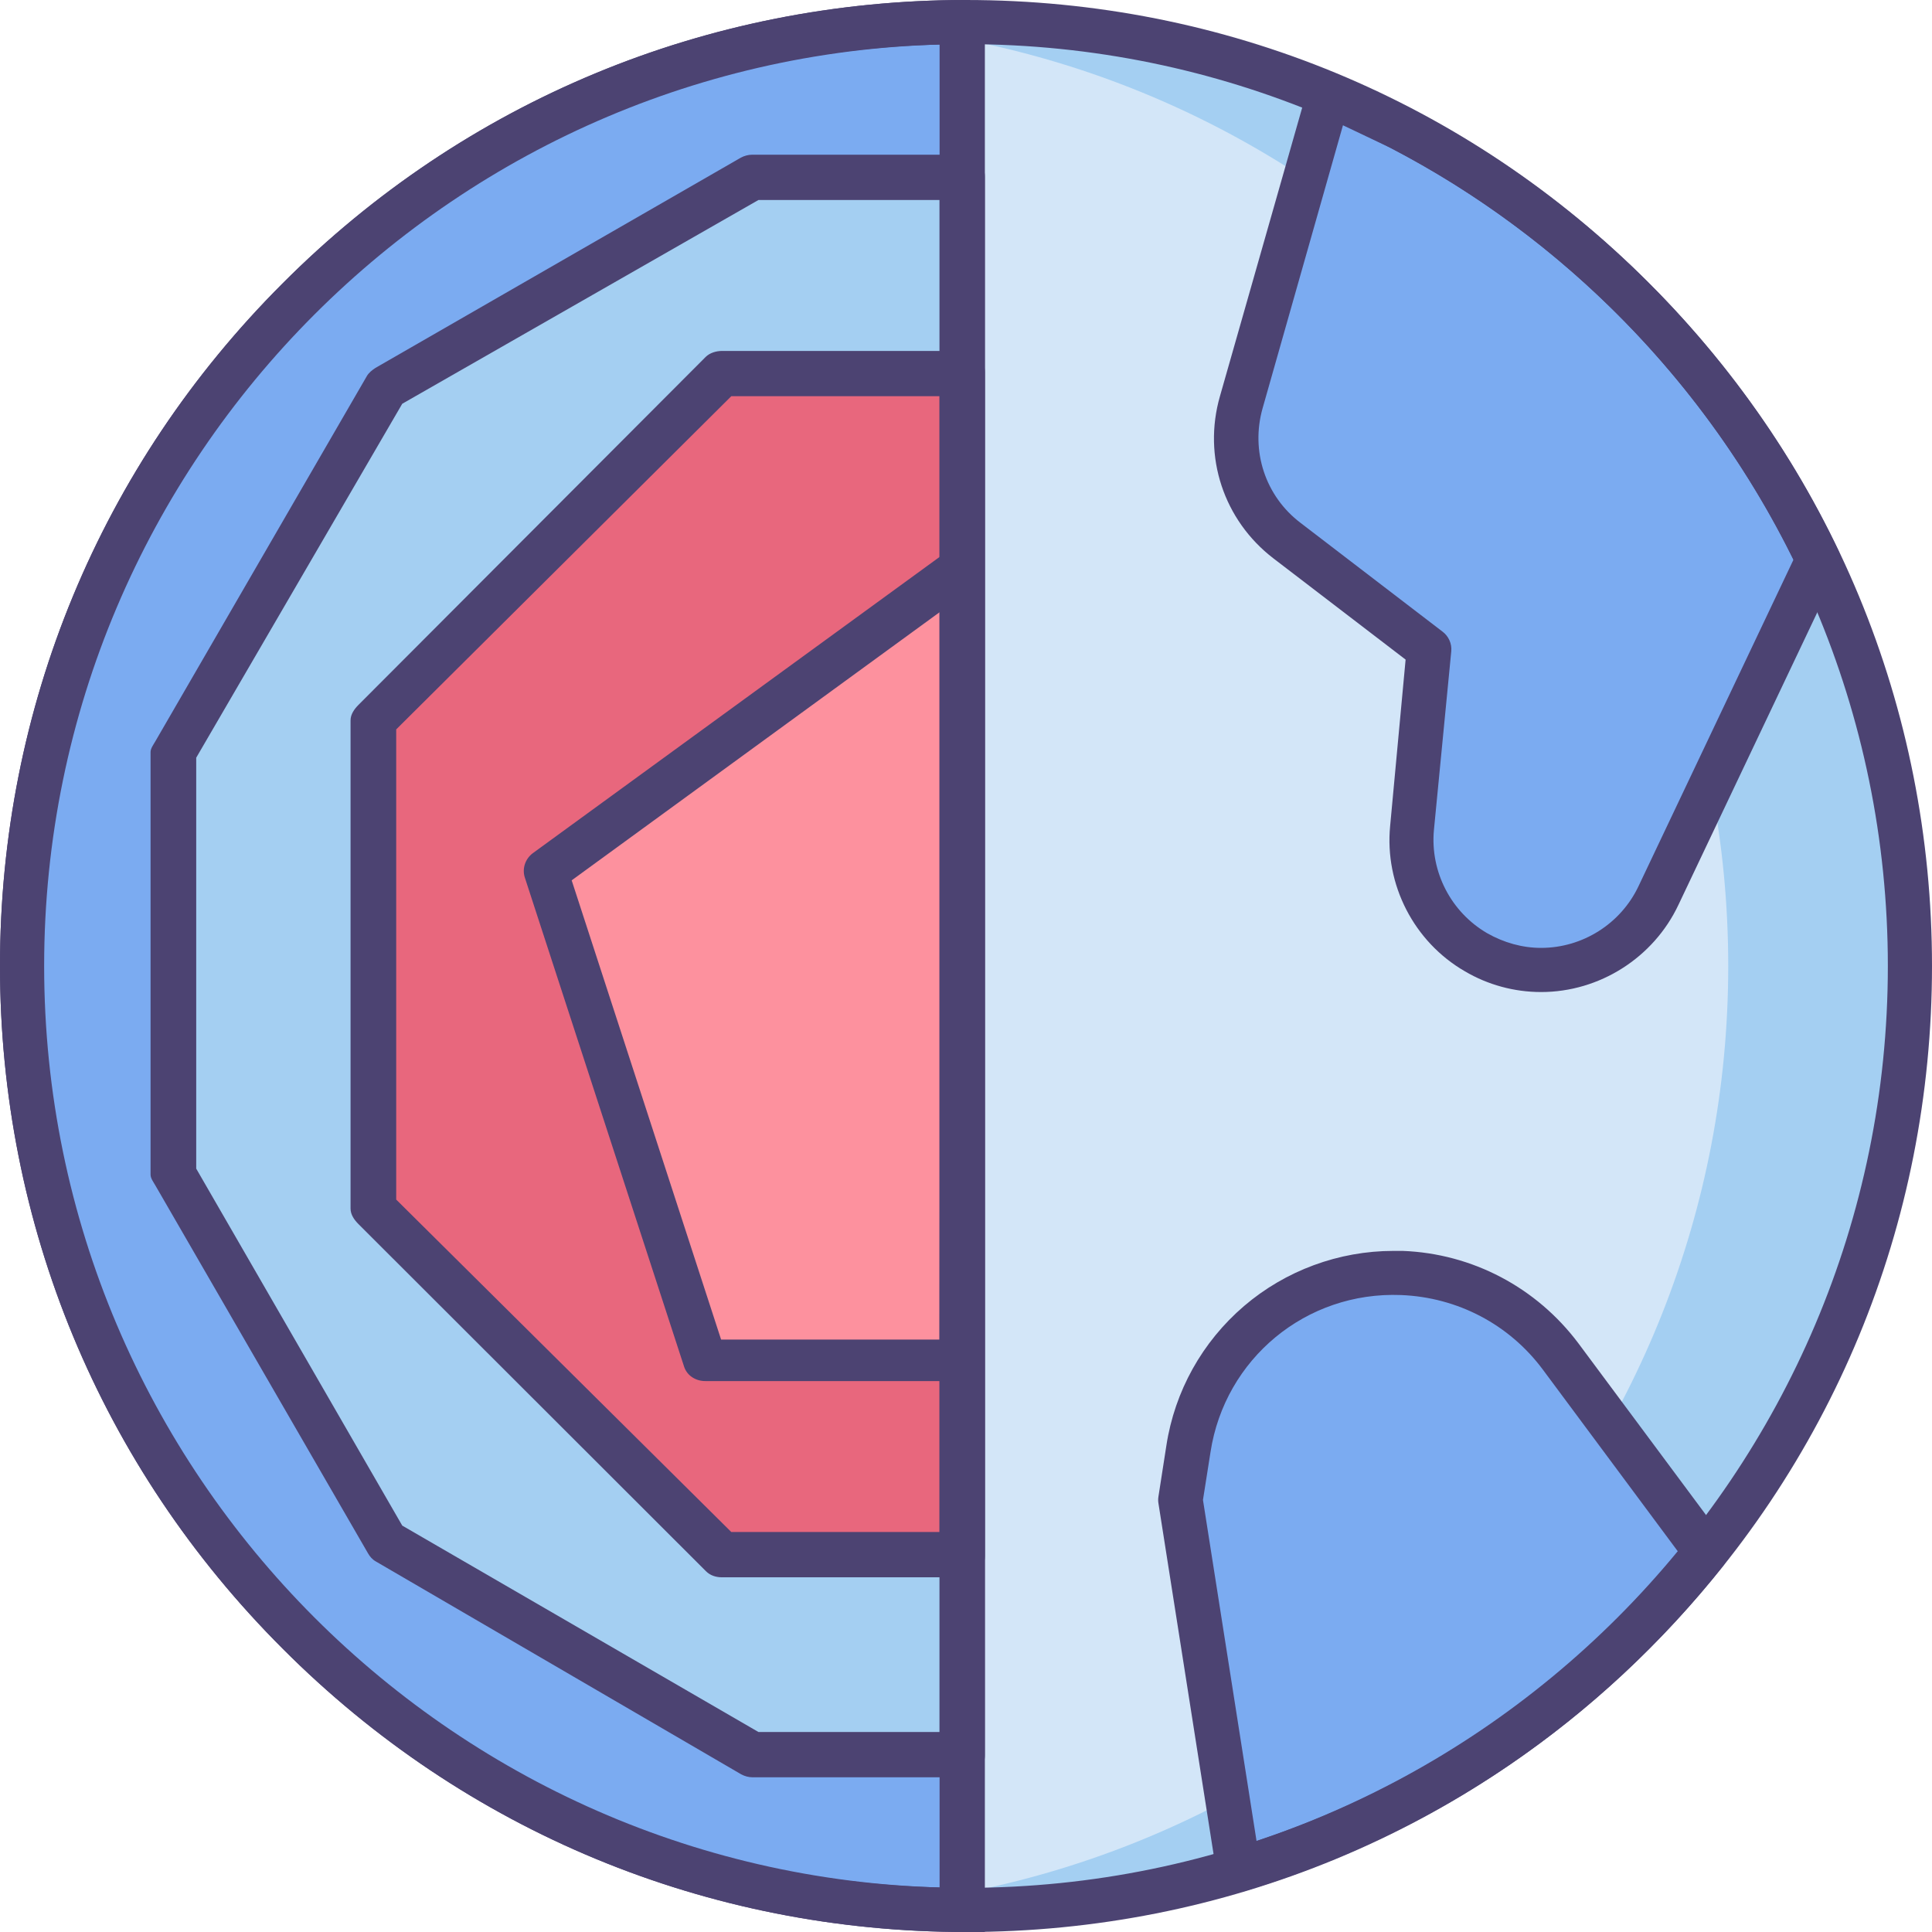 <?xml version="1.0" encoding="utf-8"?>
<!-- Generator: Adobe Illustrator 22.0.0, SVG Export Plug-In . SVG Version: 6.00 Build 0)  -->
<svg version="1.1" id="Icon_Set" xmlns="http://www.w3.org/2000/svg" xmlns:xlink="http://www.w3.org/1999/xlink" x="0px" y="0px"
	 viewBox="0 0 512 512" style="enable-background:new 0 0 512 512;" xml:space="preserve">
<style type="text/css">
	.st0{fill:#D3E6F8;}
	.st1{fill:#7BABF1;}
	.st2{fill:#A4CFF2;}
	.st3{fill:#E8677D;}
	.st4{fill:#FD919E;}
	.st5{fill:#4C4372;}
</style>
<g>
	<g>
		<circle class="st0" cx="256" cy="256" r="250.1"/>
	</g>
	<g>
		<path class="st1" d="M254.8,5.9C117,6.2,5.1,118.1,5.1,256C5.1,394.1,117,506.1,255,506.1V6L254.8,5.9z"/>
	</g>
	<g>
		<polygon class="st2" points="255,47 199.4,47 102.2,102.6 46,199.2 46,311.2 102.2,408.6 199.4,465 255,465 		"/>
	</g>
	<g>
		<polygon class="st3" points="255,412 255,99 191.3,99 99,190.9 99,320.3 191.3,412 		"/>
	</g>
	<g>
		<polygon class="st4" points="254.9,361 186.9,361 144.7,231.1 255.1,150.8 		"/>
	</g>
	<g>
		<path class="st2" d="M256,5.9c-8.1,0-16.1,0.4-24.1,1.2C358.8,19.1,458,126,458,256s-99.2,236.9-226.1,249
			c7.9,0.8,15.9,1.2,24.1,1.2c138.1,0,250.1-112,250.1-250.1S394.1,5.9,256,5.9z"/>
	</g>
	<g>
		<path class="st1" d="M452.1,411.3l-38.5-51.8c-9.9-13.4-25.4-21.5-42.1-22.2l0,0c-27.9-1.1-52.2,19-56.5,46.6l-2.1,13.5l15.4,98
			C377.7,480.6,420.7,450.8,452.1,411.3z"/>
	</g>
	<g>
		<path class="st1" d="M370.9,33.8l-18.6-8.7c-0.1,0-0.1,0.1-0.2,0.1l-23.2,81.4c-3.9,13.6,1,28.1,12.2,36.7l37.6,28.8l-4.4,47.3
			c-1.2,13.3,5.4,26.2,16.9,32.9l0,0c17.4,10.1,39.7,3.2,48.4-15l42.3-89.1C458.3,99.1,419.2,58.8,370.9,33.8z"/>
	</g>
	<g>
		<path class="st5" d="M328.2,501.4c-1.1,0-2.2-0.3-3.1-0.9c-1.4-0.9-2.4-2.4-2.7-4.1l-15.4-98c-0.1-0.6-0.1-1.2,0-1.8l2.1-13.5
			c2.2-14.4,9.5-27.5,20.6-37c11-9.4,25.1-14.6,39.6-14.6c0.8,0,1.6,0,2.4,0c18.5,0.7,35.5,9.7,46.6,24.5l38.5,51.8
			c1.6,2.1,1.5,5.1-0.1,7.1c-32.7,41.3-76.6,71.1-126.7,86.2C329.4,501.3,328.8,501.4,328.2,501.4z M318.8,397.5l14.2,90.4
			c43.8-14.5,82.2-40.9,111.7-76.7L408.9,363c-8.9-12-22.6-19.2-37.6-19.8c-25.2-1-46.7,16.9-50.5,41.6L318.8,397.5z"/>
	</g>
	<g>
		<path class="st5" d="M408.4,262.9L408.4,262.9c-7.1,0-14.1-1.9-20.2-5.5c-13.5-7.8-21.3-23-19.8-38.5l4.1-44.1l-35-26.8
			c-13.2-10.1-18.8-27-14.2-43l23.2-81.4c0.5-1.7,1.6-3,3.2-3.7l0.2-0.1c1.6-0.7,3.4-0.7,4.9,0l18.6,8.7c0.1,0,0.1,0.1,0.2,0.1
			c49.3,25.5,89.6,67.1,113.5,117.1c0.8,1.6,0.8,3.4,0,5l-42.3,89.1C438.2,253.8,423.9,262.9,408.4,262.9z M355.9,33.2l-21.3,75
			c-3.2,11.3,0.7,23.3,10.1,30.4l37.6,28.8c1.6,1.2,2.5,3.2,2.3,5.2L380,220c-1,11,4.5,21.7,14.1,27.3c4.4,2.5,9.3,3.9,14.3,3.9
			c11,0,21.1-6.4,25.8-16.3l41.1-86.6c-22.9-46.6-60.8-85.3-107-109.2L355.9,33.2z"/>
	</g>
	<g>
		<path class="st5" d="M254.9,366h-68c-2.5,0-4.8-1.4-5.6-3.8l-42.2-129.6c-0.8-2.4,0.1-5,2.1-6.5l110.4-80.4
			c1.8-1.3,4.1-1.5,6.1-0.5c2,1,3.2,3,3.2,5.2l-0.2,209.9C260.8,363.6,258.2,366,254.9,366z M191.1,355h57.9l0.2-192.9l-97.7,71.2
			L191.1,355z"/>
	</g>
	<g>
		<path class="st5" d="M256,418h-64.7c-1.6,0-3.1-0.5-4.2-1.6l-92.1-92c-1.1-1.1-2.1-2.5-2.1-4.1V190.9c0-1.6,1-3,2.1-4.1L187,94.6
			c1.1-1.1,2.8-1.6,4.4-1.6H256c3.2,0,5,2.4,5,5.7v313.6C261,415.6,259.2,418,256,418z M193.8,406H249V105h-55.2L105,193.3v124.6
			L193.8,406z"/>
	</g>
	<g>
		<path class="st5" d="M256,471h-56.6c-1,0-2.1-0.3-3-0.8l-96.8-56.4c-0.9-0.5-1.6-1.3-2.1-2.2l-56.3-97.4c-0.5-0.9-1.3-1.9-1.3-2.9
			v-112c0-1,0.8-2,1.3-2.9l56-96.7c0.5-0.9,1.4-1.6,2.3-2.2l96.8-55.7c0.9-0.5,2-0.8,3-0.8H256c3.2,0,5,2.7,5,5.9v418.2
			C261,468.3,259.2,471,256,471z M201,459h48V53h-48l-94.4,54L52,200.8v108.9l54.6,94.6L201,459z"/>
	</g>
	<g>
		<path class="st5" d="M261,512h-5c-68.4,0-132.7-26.6-181-75C26.6,388.7,0,324.4,0,256c0-68.3,26.5-132.5,74.8-180.8
			C122.9,26.9,187.1,0.2,255.3,0l0.3,0l5.4,1.5V512z M249,11.8C117,14.9,10.6,123.4,10.6,256C10.6,388.7,117,497.1,249,500.2V11.8z"
			/>
	</g>
	<g>
		<path class="st5" d="M256,512c-68.4,0-132.7-26.6-181-75C26.6,388.7,0,324.4,0,256S26.6,123.3,75,75C123.3,26.6,187.6,0,256,0
			s132.7,26.6,181,75c48.4,48.4,75,112.6,75,181s-26.6,132.7-75,181C388.7,485.4,324.4,512,256,512z M256,11.7
			C121.3,11.7,11.7,121.3,11.7,256S121.3,500.3,256,500.3S500.3,390.7,500.3,256S390.7,11.7,256,11.7z"/>
	</g>
</g>
</svg>
